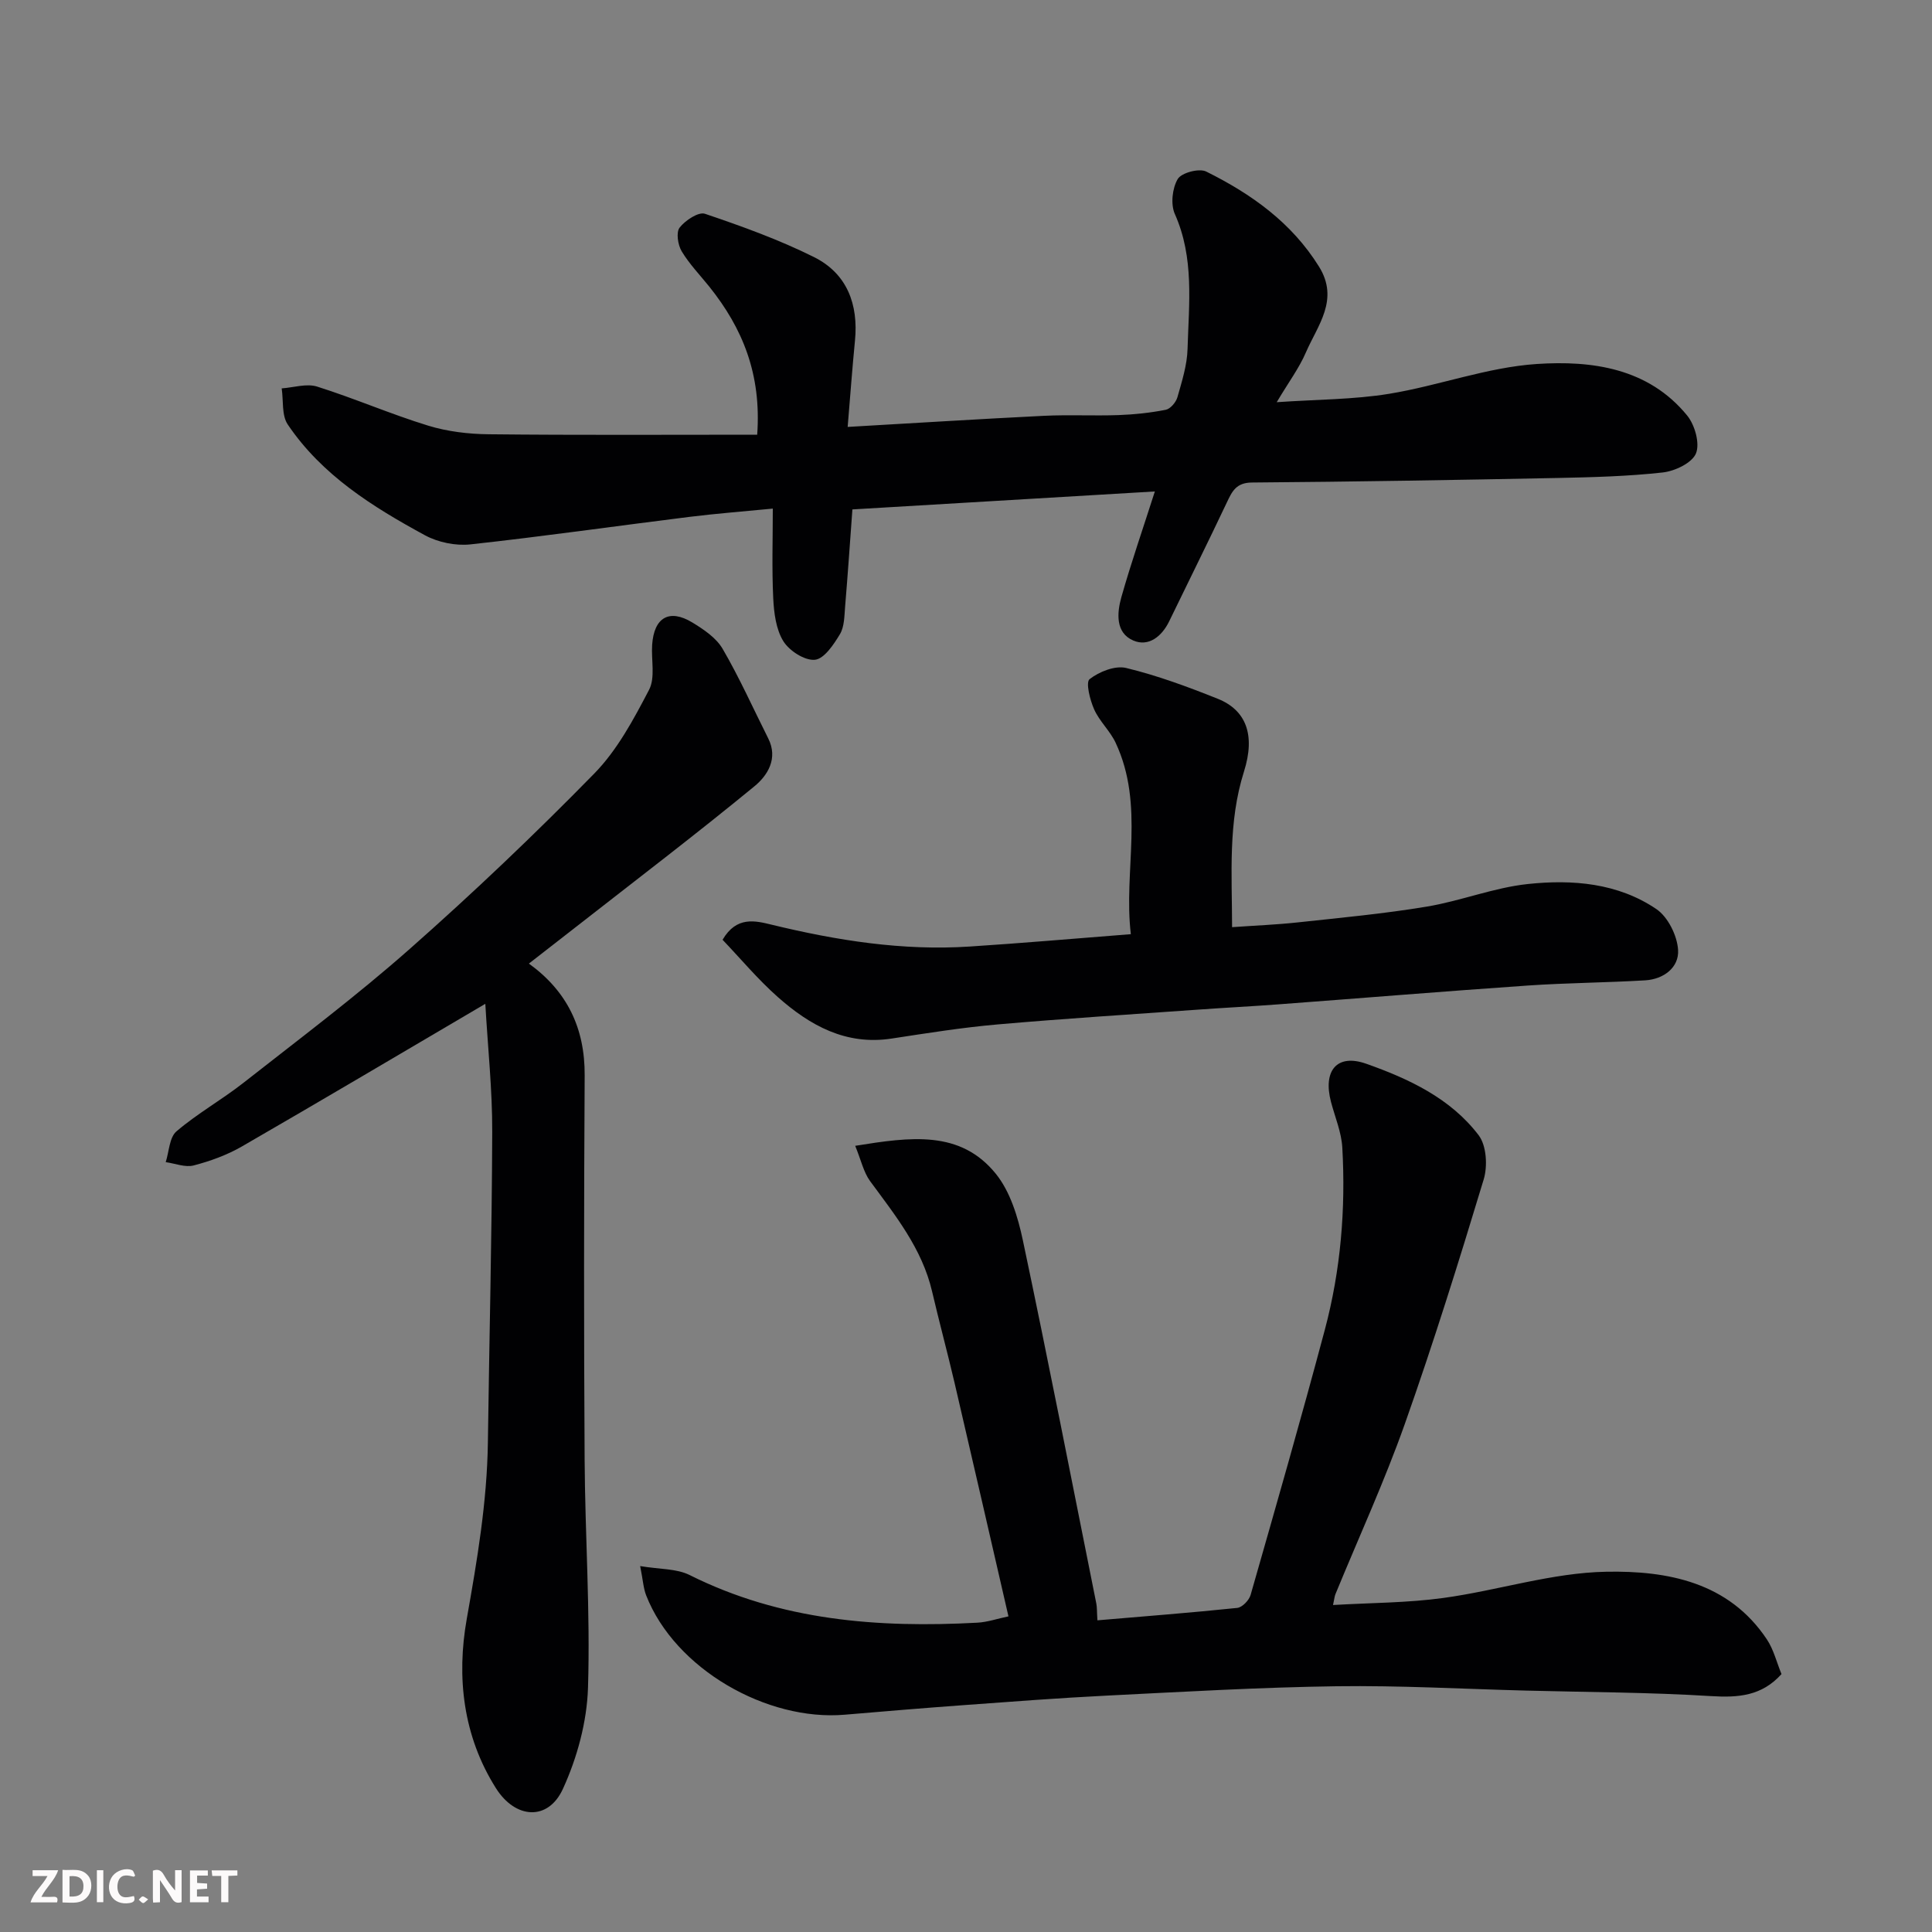<svg enable-background="new 0 0 400 400" viewBox="0 0 400 400" xmlns="http://www.w3.org/2000/svg"><rect x="0" y="0" width="400" height="400" fill="#808080" stroke="none"/><path d="m177.06 237.23c11.48-1.85 21.74-3.3 29.1 5.77 3 3.7 4.59 8.97 5.61 13.78 5.29 25.02 10.19 50.13 15.21 75.21.16.8.11 1.64.23 3.48 9.73-.83 19.35-1.57 28.95-2.57 1.03-.11 2.44-1.57 2.76-2.67 5.23-18.29 10.48-36.57 15.38-54.95 3.28-12.32 4.33-24.97 3.61-37.69-.18-3.18-1.51-6.3-2.34-9.44-1.7-6.45 1.19-10.07 7.3-7.91 8.78 3.1 17.45 7.14 23.27 14.8 1.63 2.14 1.88 6.4 1.04 9.16-5.13 16.96-10.41 33.89-16.32 50.59-4.23 11.95-9.55 23.52-14.37 35.26-.18.43-.21.91-.5 2.25 7.86-.46 15.42-.44 22.85-1.46 11.3-1.55 22.48-5.23 33.75-5.43 12.54-.23 25.32 2.09 33.25 14.05 1.38 2.09 1.99 4.68 3 7.14-4.08 4.54-8.93 4.91-14.58 4.56-12.73-.79-25.51-.81-38.28-1.14-13.09-.34-26.2-1.08-39.28-.9-15.87.22-31.73 1.15-47.59 1.94-9.87.49-19.73 1.25-29.6 1.97-8.2.6-16.4 1.28-24.6 1.98-16.12 1.39-35.16-9.45-41.13-24.71-.57-1.45-.65-3.1-1.24-6.06 4.04.68 7.52.5 10.23 1.85 18.89 9.45 39.01 10.98 59.58 9.87 2.08-.11 4.13-.83 6.44-1.31-3.72-16.16-7.41-32.26-11.16-48.35-1.48-6.33-3.18-12.61-4.66-18.95-2.08-8.87-7.62-15.73-12.84-22.83-1.34-1.85-1.85-4.31-3.07-7.29z" fill="#010103"/><path d="m239.1 101.75c-21.17 1.26-41.88 2.49-62.62 3.72-.49 6.71-.95 13.43-1.51 20.14-.16 1.93-.14 4.13-1.07 5.69-1.29 2.15-3.27 5.12-5.19 5.3-2.11.2-5.3-1.86-6.53-3.85-1.52-2.46-1.94-5.85-2.09-8.87-.3-6.13-.09-12.28-.09-18.58-6.03.59-11.69 1.02-17.32 1.72-15.1 1.88-30.17 4.04-45.29 5.69-3.06.33-6.7-.42-9.41-1.89-10.84-5.89-21.33-12.45-28.41-22.94-1.28-1.9-.87-4.95-1.25-7.47 2.46-.17 5.15-1.06 7.34-.37 7.74 2.44 15.22 5.7 22.97 8.08 4 1.23 8.37 1.75 12.57 1.79 18.4.2 36.8.09 55.57.09.9-12.56-3.05-22.06-9.89-30.62-1.95-2.43-4.16-4.71-5.75-7.36-.79-1.32-1.18-3.92-.42-4.9 1.16-1.49 3.9-3.31 5.24-2.86 7.66 2.59 15.34 5.36 22.57 8.96 6.84 3.41 9.24 9.77 8.49 17.34-.56 5.68-.97 11.38-1.51 17.83 13.6-.78 27.1-1.63 40.61-2.3 5.15-.25 10.33.03 15.49-.15 3.27-.12 6.56-.47 9.76-1.1.96-.19 2.11-1.55 2.41-2.59.93-3.28 2.01-6.66 2.1-10.02.27-9.37 1.42-18.83-2.63-27.92-.9-2.01-.54-5.33.6-7.25.77-1.3 4.44-2.27 5.9-1.54 9.32 4.63 17.66 10.54 23.34 19.67 4.26 6.85-.28 12.16-2.71 17.78-1.39 3.23-3.56 6.13-6.04 10.3 8.41-.58 15.95-.54 23.29-1.74 10.26-1.68 20.29-5.49 30.56-6.17 11.37-.75 23.08.81 31.13 10.67 1.59 1.95 2.67 5.78 1.82 7.85-.81 1.97-4.36 3.66-6.88 3.94-7.21.8-14.5.99-21.77 1.14-21.1.42-42.19.78-63.29.94-3.26.03-4.1 1.83-5.2 4.16-3.89 8.22-7.94 16.36-11.91 24.55-1.54 3.18-4.29 5.36-7.45 4-3.72-1.6-3.38-5.73-2.46-8.99 2.07-7.28 4.56-14.45 6.93-21.87z" fill="#010103"/><path d="m100.48 207.83c-17.53 10.3-33.92 20.02-50.41 29.54-3.07 1.77-6.52 3.02-9.96 3.92-1.75.46-3.85-.41-5.8-.68.7-2.18.75-5.12 2.23-6.38 4.33-3.7 9.38-6.53 13.87-10.05 11.59-9.1 23.41-17.98 34.44-27.73 13.16-11.62 25.91-23.75 38.19-36.3 4.75-4.85 8.15-11.22 11.34-17.33 1.32-2.52.43-6.18.64-9.31.38-5.67 3.54-7.53 8.32-4.63 2.35 1.43 4.94 3.17 6.27 5.45 3.49 5.98 6.32 12.34 9.44 18.54 2.12 4.2-.17 7.72-2.86 9.93-12.14 9.97-24.65 19.5-37.03 29.18-3.22 2.52-6.45 5.02-9.66 7.52 7.89 5.69 11.61 13.33 11.55 23.16-.16 26.49-.17 52.98-.01 79.47.09 15.76 1.19 31.54.7 47.28-.22 7.08-2.24 14.52-5.21 20.99-3.05 6.64-9.81 6.22-13.85-.17-6.82-10.8-8.19-22.99-6.04-35.07 2.15-12.14 4.2-24.19 4.37-36.53.29-21.43.83-42.85.9-64.28.03-8.71-.91-17.39-1.43-26.52z" fill="#010103"/><path d="m149.6 194.57c2.9-4.96 6.79-3.94 10.17-3.12 13.49 3.27 27.08 5.43 41 4.52 10.85-.7 21.68-1.65 33.36-2.56-1.57-13.02 2.94-26.67-3.16-39.65-1.15-2.45-3.35-4.43-4.44-6.9-.87-1.95-1.78-5.6-.94-6.25 1.99-1.55 5.29-2.87 7.58-2.31 6.45 1.56 12.74 3.89 18.92 6.36 5.9 2.35 7.87 7.48 5.46 15.09-3.32 10.5-2.48 21.14-2.46 32.21 4.77-.34 9.16-.51 13.52-.98 8.95-.97 17.94-1.8 26.81-3.28 7.03-1.17 13.84-3.92 20.88-4.67 9.24-.99 18.67-.22 26.64 5.19 2.4 1.63 4.31 5.5 4.49 8.46.22 3.62-2.98 6.06-6.81 6.29-8.07.48-16.18.52-24.24 1.07-17.24 1.19-34.46 2.61-51.7 3.9-5.43.41-10.86.68-16.29 1.07-13.96.99-27.94 1.87-41.88 3.09-7.33.64-14.62 1.81-21.89 2.92-9.49 1.46-16.94-2.71-23.6-8.61-4.14-3.67-7.73-7.98-11.42-11.84z" fill="#010103"/><g fill="#fcfafa"><path d="m37.59 393.81c-.92.31-1.52.05-2-.78-.7-1.2-1.52-2.34-2.47-3.78v4.59c-.55.03-.95.05-1.41.07-.03-.37-.06-.64-.06-.91 0-1.91 0-3.81 0-5.7 1.13-.41 1.77-.03 2.29.91.62 1.11 1.38 2.14 2.31 3.19v-4.2h1.35v6.61z"/><path d="m12.94 393.88v-6.75c1.9.19 3.93-.54 5.37 1.29.8 1.01.78 2.88.03 3.97-1.37 1.97-3.4 1.51-5.4 1.49m1.45-1.22c2.04.12 2.92-.58 2.89-2.21-.03-1.51-.98-2.19-2.89-2z"/><path d="m11.81 393.87h-5.49c.68-2.18 2.47-3.48 3.51-5.45h-3.08v-1.21h5.29c-.71 2.13-2.44 3.48-3.47 5.51.86 0 1.63.04 2.39-.01.79-.05 1.14.21.85 1.16"/><path d="m39.33 393.86v-6.61h3.7v1.07h-2.22v1.52c.68.04 1.34.09 2.07.13v1.07c-.72.05-1.38.09-2.1.14v1.48h2.4v1.19h-3.84z"/><path d="m27.71 388.56c-1.15-.3-2.46-.61-3.1.64-.37.73-.41 1.93-.06 2.67.63 1.35 1.99.93 3.17.68.35.94-.01 1.32-.93 1.46-1.62.25-3.05-.27-3.76-1.48-.73-1.24-.6-3.03.31-4.17.88-1.11 2.71-1.7 4-1.16.32.13.44.74.65 1.12-.1.08-.19.16-.28.24"/><path d="m49.15 387.24v1.07c-.59.02-1.17.05-1.87.08v5.44h-1.48v-5.44h-1.85c-.05-.4-.08-.73-.13-1.15z"/><path d="m20.06 387.21h1.33v6.62h-1.33z"/><path d="m30.68 393.25c-.49.38-.8.79-1.05.76-.32-.05-.6-.45-.9-.7.26-.24.51-.64.8-.67.29-.04.62.3 1.15.61"/></g></svg>